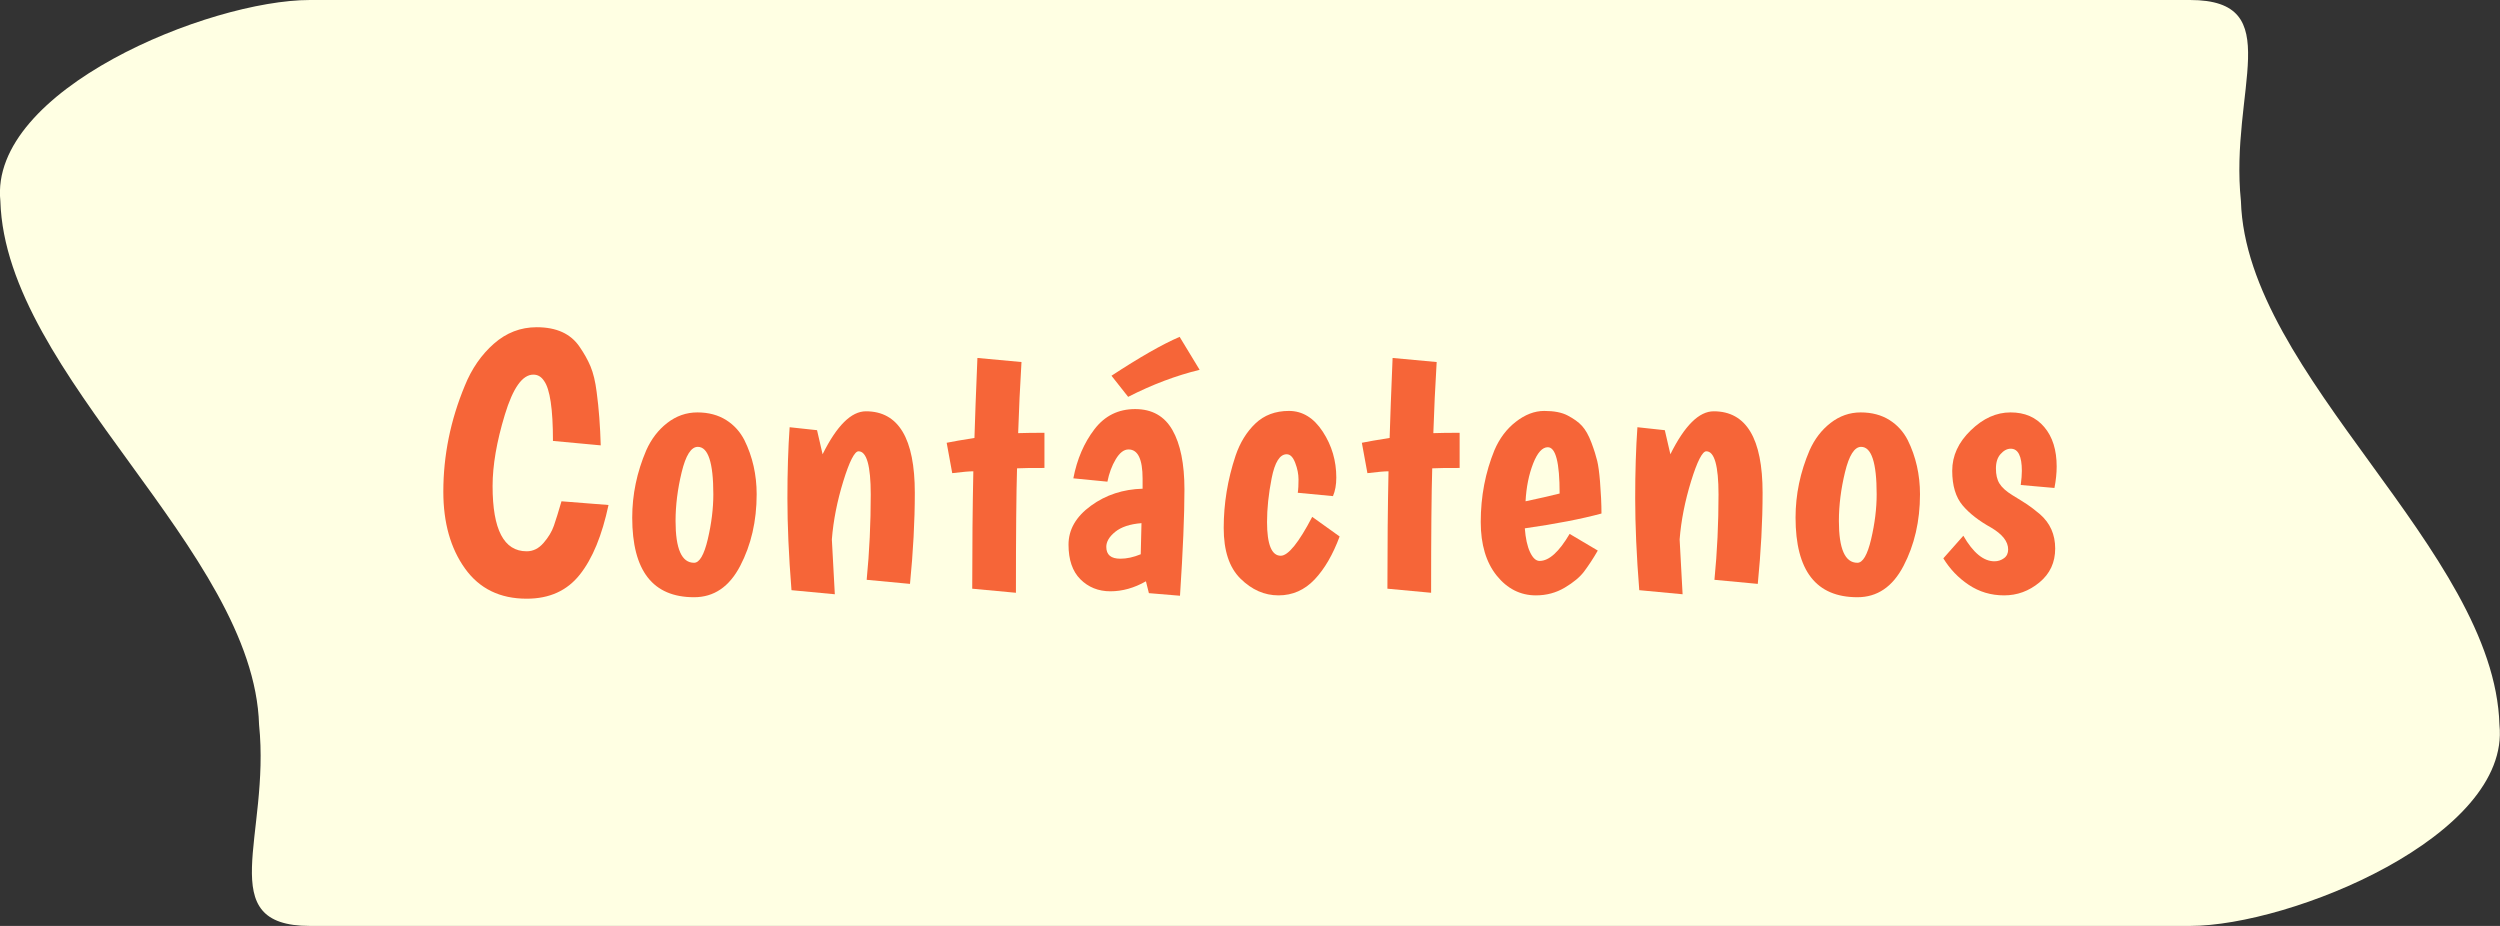 <?xml version="1.0" encoding="UTF-8"?><svg id="a" xmlns="http://www.w3.org/2000/svg" viewBox="0 0 135 50"><rect x="0" y="0" width="135" height="50" fill="#333333" stroke="none"/><defs><style>.b{fill:#ffffe3;}.c{fill:#f66538;}</style></defs><path class="b" d="M118.26,50H16.74c-5.31,0-2.13-4.86-2.75-10.86C13.71,29.71,.3,20.29,.02,10.86-.6,4.86,11.29,0,16.74,0H118.26c5.31,0,2.13,4.86,2.75,10.86,.28,9.43,13.69,18.85,13.96,28.28,.62,6-11.27,10.86-16.71,10.86Z"/><g><path class="c" d="M28.8,20.23c-.59,0-1.1,.72-1.54,2.17-.44,1.45-.66,2.73-.66,3.85,0,2.35,.61,3.52,1.84,3.52,.35,0,.65-.15,.91-.45s.45-.61,.56-.93c.11-.32,.25-.76,.41-1.32l2.54,.2c-.35,1.64-.86,2.89-1.55,3.76s-1.64,1.3-2.87,1.3c-1.44,0-2.55-.54-3.33-1.63-.78-1.09-1.17-2.47-1.17-4.15,0-1.96,.39-3.87,1.16-5.72,.37-.92,.9-1.68,1.57-2.27,.67-.59,1.44-.89,2.31-.89,1.07,0,1.84,.35,2.32,1.06,.24,.35,.44,.7,.59,1.06,.15,.36,.26,.82,.33,1.38,.12,.89,.19,1.85,.22,2.88l-2.58-.24c0-1.72-.16-2.8-.48-3.24-.15-.23-.34-.34-.58-.34Z"/><path class="c" d="M34.14,27.95c0-1.24,.25-2.45,.76-3.64,.27-.6,.64-1.09,1.13-1.47,.49-.38,1.03-.57,1.63-.57s1.12,.14,1.55,.41c.43,.27,.76,.64,.99,1.09,.44,.89,.66,1.87,.66,2.92,0,1.45-.3,2.74-.89,3.87-.59,1.13-1.42,1.69-2.49,1.69-2.23,0-3.34-1.43-3.34-4.3Zm2.34,.18c0,1.51,.33,2.26,1,2.26,.29,0,.54-.42,.74-1.27,.2-.85,.3-1.66,.3-2.43,0-1.71-.28-2.56-.84-2.56-.36,0-.65,.46-.87,1.37-.22,.91-.33,1.79-.33,2.63Z"/><path class="c" d="M46.76,22.21c1.76,0,2.64,1.47,2.64,4.4,0,1.55-.09,3.19-.26,4.92l-2.34-.22c.15-1.52,.22-3.06,.22-4.61s-.22-2.33-.66-2.33c-.21,0-.49,.54-.82,1.61s-.54,2.12-.62,3.15c.03,.55,.08,1.53,.16,2.96l-2.34-.22c-.15-1.88-.22-3.53-.22-4.96s.04-2.71,.12-3.84l1.48,.16c.03,.11,.13,.54,.3,1.3,.77-1.55,1.55-2.32,2.34-2.32Z"/><path class="c" d="M56.4,23.37v1.9c-.64,0-1.13,0-1.48,.02-.04,1.33-.06,3.57-.06,6.72l-2.36-.22c0-2.33,.02-4.45,.06-6.34-.2,0-.58,.03-1.14,.1l-.3-1.64c.32-.07,.82-.15,1.5-.26,.03-.99,.08-2.43,.16-4.32l2.38,.22c-.08,1.32-.14,2.6-.18,3.84,.33-.01,.81-.02,1.42-.02Z"/><path class="c" d="M59.1,23.18c.56-.73,1.29-1.09,2.2-1.09s1.58,.38,2.01,1.13c.43,.75,.65,1.82,.65,3.21s-.08,3.3-.24,5.74l-1.68-.14-.16-.64c-.63,.36-1.27,.54-1.92,.54s-1.19-.22-1.62-.65-.64-1.06-.64-1.87,.4-1.51,1.21-2.1,1.74-.89,2.79-.92v-.54c0-1.05-.25-1.58-.76-1.58-.25,0-.48,.18-.69,.53-.21,.35-.36,.76-.45,1.21l-1.84-.18c.2-1.04,.58-1.92,1.14-2.65Zm.64,6.35c0,.43,.25,.64,.76,.64,.35,0,.71-.08,1.1-.24l.04-1.68c-.63,.05-1.1,.21-1.42,.47-.32,.26-.48,.53-.48,.81Zm1.18-8.1l-.9-1.14c1.51-.99,2.73-1.69,3.68-2.1l1.08,1.78c-1.27,.31-2.55,.79-3.86,1.46Z"/><path class="c" d="M70.08,26.61c.03-.19,.04-.43,.04-.72s-.06-.59-.18-.9-.27-.46-.46-.46c-.37,0-.64,.43-.81,1.29s-.25,1.65-.25,2.37c0,1.21,.25,1.82,.74,1.82,.4,0,.97-.7,1.7-2.1l1.48,1.06c-.36,.97-.81,1.75-1.35,2.32s-1.19,.86-1.95,.86-1.44-.3-2.05-.9c-.61-.6-.91-1.51-.91-2.74,0-1.31,.21-2.61,.64-3.9,.24-.71,.6-1.29,1.07-1.74s1.08-.68,1.81-.68,1.34,.37,1.83,1.12c.49,.75,.73,1.57,.73,2.48,0,.39-.06,.72-.18,1l-1.9-.18Z"/><path class="c" d="M78.82,23.37v1.9c-.64,0-1.13,0-1.48,.02-.04,1.33-.06,3.57-.06,6.72l-2.36-.22c0-2.33,.02-4.45,.06-6.34-.2,0-.58,.03-1.14,.1l-.3-1.64c.32-.07,.82-.15,1.5-.26,.03-.99,.08-2.43,.16-4.32l2.38,.22c-.08,1.32-.14,2.6-.18,3.84,.33-.01,.81-.02,1.42-.02Z"/><path class="c" d="M83.14,30.29c.51,0,1.05-.49,1.62-1.46l1.52,.9c-.25,.44-.5,.81-.73,1.12s-.58,.6-1.05,.88c-.47,.28-.99,.42-1.56,.42-.84,0-1.55-.36-2.12-1.07s-.86-1.68-.86-2.89c0-1.39,.25-2.68,.74-3.88,.27-.63,.65-1.14,1.15-1.53s1.01-.59,1.54-.59,.95,.08,1.27,.25c.32,.17,.58,.35,.77,.56,.19,.21,.36,.51,.51,.91s.25,.73,.31,.98c.06,.25,.11,.62,.15,1.1,.05,.64,.08,1.22,.08,1.74-1.07,.29-2.45,.56-4.14,.8,.04,.53,.13,.96,.28,1.28,.15,.32,.32,.48,.52,.48Zm.44-6.14c-.29,0-.56,.29-.79,.88-.23,.59-.37,1.27-.41,2.04,.71-.15,1.32-.29,1.84-.42,0-1.67-.21-2.5-.64-2.5Z"/><path class="c" d="M92.54,22.21c1.76,0,2.64,1.47,2.64,4.4,0,1.55-.09,3.19-.26,4.92l-2.34-.22c.15-1.52,.22-3.06,.22-4.61s-.22-2.33-.66-2.33c-.21,0-.49,.54-.82,1.61s-.54,2.12-.62,3.15c.03,.55,.08,1.53,.16,2.96l-2.34-.22c-.15-1.88-.22-3.53-.22-4.96s.04-2.71,.12-3.84l1.48,.16c.03,.11,.13,.54,.3,1.3,.77-1.55,1.55-2.32,2.34-2.32Z"/><path class="c" d="M96.96,27.95c0-1.24,.25-2.45,.76-3.64,.27-.6,.64-1.09,1.13-1.47,.49-.38,1.03-.57,1.63-.57s1.12,.14,1.55,.41c.43,.27,.76,.64,.99,1.09,.44,.89,.66,1.87,.66,2.92,0,1.45-.3,2.74-.89,3.87-.59,1.13-1.42,1.69-2.49,1.69-2.23,0-3.34-1.43-3.34-4.3Zm2.34,.18c0,1.51,.33,2.26,1,2.26,.29,0,.54-.42,.74-1.27s.3-1.66,.3-2.43c0-1.71-.28-2.56-.84-2.56-.36,0-.65,.46-.87,1.37-.22,.91-.33,1.79-.33,2.63Z"/><path class="c" d="M109.18,25.43c0-.8-.2-1.2-.6-1.2-.2,0-.38,.1-.55,.29-.17,.19-.25,.45-.25,.78s.06,.6,.19,.81c.13,.21,.36,.42,.7,.63s.61,.37,.8,.5,.42,.3,.69,.53c.55,.48,.82,1.1,.82,1.85s-.28,1.36-.85,1.83-1.2,.7-1.91,.7-1.34-.19-1.91-.57c-.57-.38-1.02-.86-1.37-1.43l1.08-1.22c.53,.92,1.09,1.38,1.68,1.38,.2,0,.37-.06,.52-.17,.15-.11,.22-.27,.22-.47,0-.43-.31-.82-.92-1.18-.65-.36-1.17-.76-1.54-1.2-.37-.44-.56-1.06-.56-1.87s.33-1.53,1-2.18,1.38-.97,2.15-.97,1.37,.26,1.82,.79c.45,.53,.67,1.24,.67,2.13,0,.36-.04,.75-.12,1.16l-1.82-.16c.04-.31,.06-.56,.06-.76Z"/></g></svg>